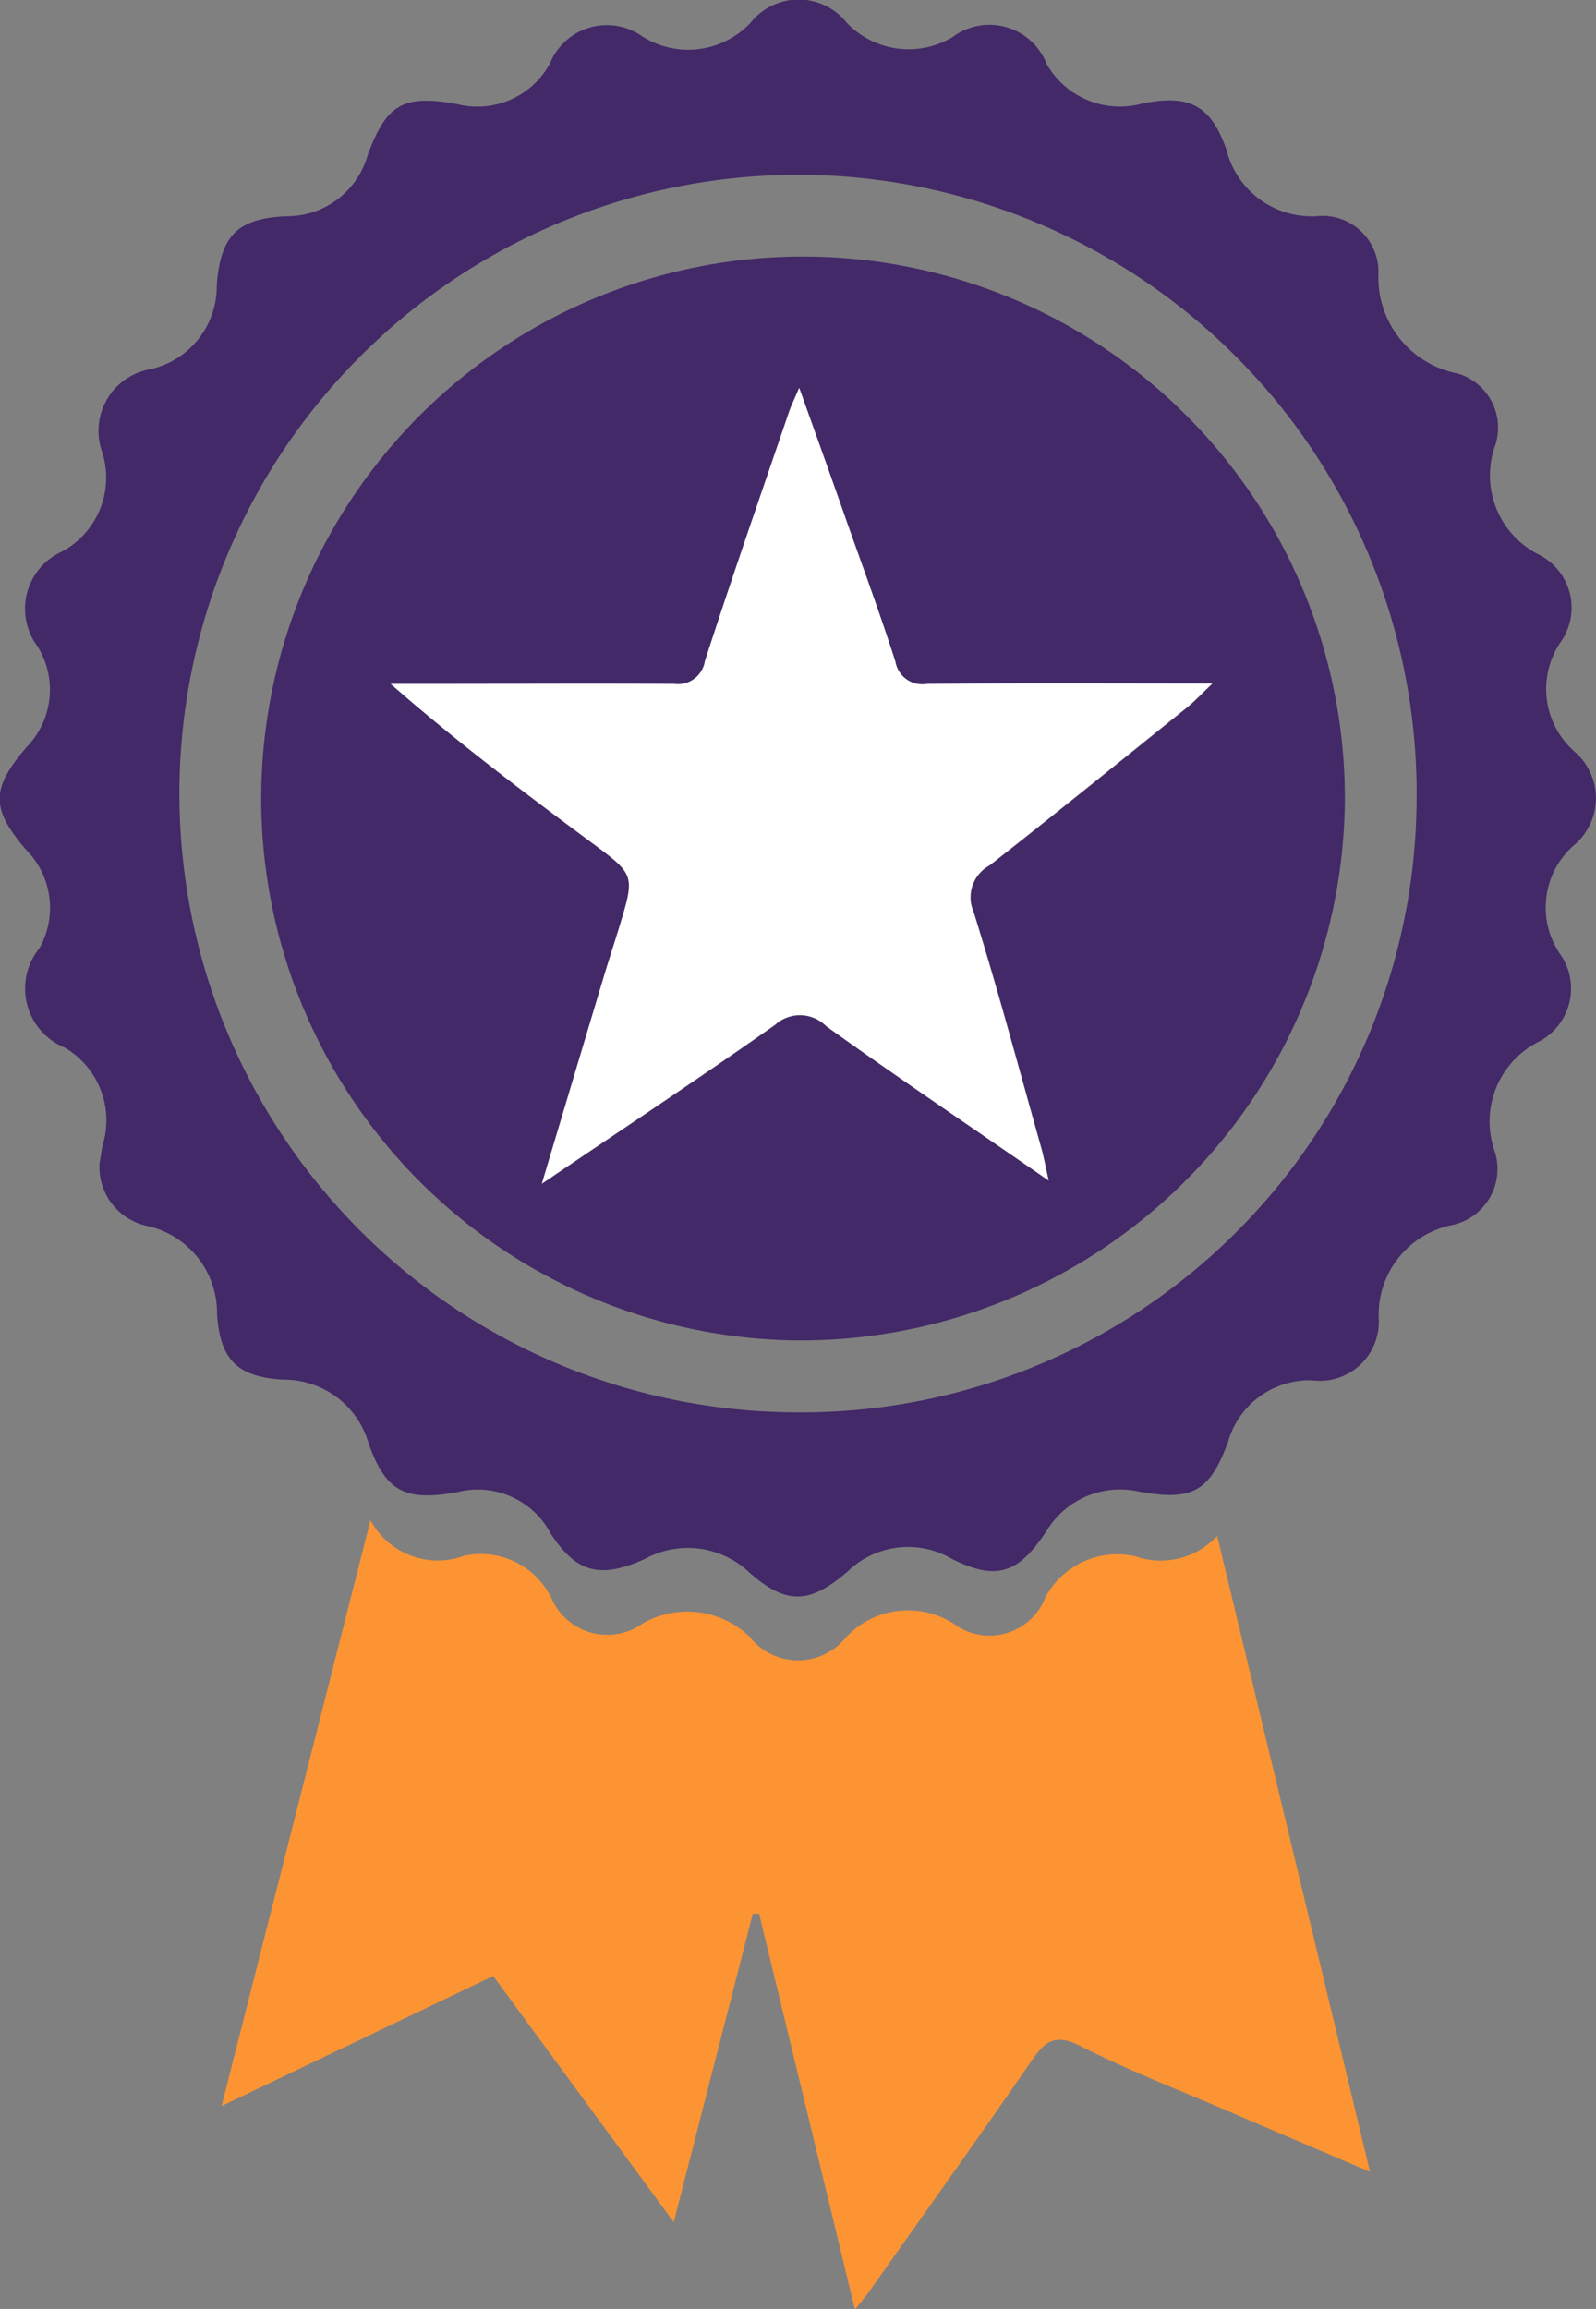 <svg xmlns="http://www.w3.org/2000/svg" width="23.4" height="33.845" viewBox="0 0 23.4 33.845">
  <rect x="0" y="0" width="23.4" height="33.845" fill="#808080" stroke="none"/>
  <g id="Group_577" data-name="Group 577" transform="translate(10559.9 -153.313)">
    <path id="Path_850" data-name="Path 850" d="M1286.481,654.743c.009-.053.025-.168.048-.28a1.236,1.236,0,0,0-.558-1.423.936.936,0,0,1-.368-1.461,1.209,1.209,0,0,0-.2-1.441c-.516-.6-.514-.891.006-1.5a1.205,1.205,0,0,0,.164-1.479.919.919,0,0,1,.365-1.393,1.233,1.233,0,0,0,.584-1.45.919.919,0,0,1,.713-1.222,1.245,1.245,0,0,0,.965-1.232c.057-.722.3-.978,1.024-1.008a1.229,1.229,0,0,0,1.19-.9c.278-.751.526-.885,1.311-.744a1.208,1.208,0,0,0,1.362-.6.9.9,0,0,1,1.351-.393,1.256,1.256,0,0,0,1.589-.2.9.9,0,0,1,1.409,0,1.254,1.254,0,0,0,1.552.211.9.9,0,0,1,1.378.391,1.235,1.235,0,0,0,1.41.581c.688-.136,1,.028,1.229.682a1.286,1.286,0,0,0,1.317.971.821.821,0,0,1,.91.844,1.432,1.432,0,0,0,1.158,1.461.827.827,0,0,1,.544,1.083,1.3,1.3,0,0,0,.654,1.575.87.87,0,0,1,.321,1.271,1.222,1.222,0,0,0,.2,1.616.9.9,0,0,1-.019,1.378,1.212,1.212,0,0,0-.2,1.58.877.877,0,0,1-.323,1.3,1.31,1.31,0,0,0-.635,1.585.841.841,0,0,1-.643,1.1,1.341,1.341,0,0,0-1.053,1.353.866.866,0,0,1-.978.918,1.239,1.239,0,0,0-1.23.9c-.27.736-.526.874-1.316.729a1.26,1.26,0,0,0-1.344.575c-.417.639-.744.738-1.4.408a1.269,1.269,0,0,0-1.52.192c-.559.481-.9.488-1.44.012a1.312,1.312,0,0,0-1.527-.2c-.658.3-1.012.208-1.389-.377a1.207,1.207,0,0,0-1.364-.6c-.76.137-1.047,0-1.3-.71a1.291,1.291,0,0,0-1.257-.939c-.672-.04-.924-.294-.967-.965a1.306,1.306,0,0,0-1.02-1.287A.883.883,0,0,1,1286.481,654.743Zm19.31-5.263a9.07,9.07,0,1,0-9.169,8.906A9.023,9.023,0,0,0,1305.791,649.48Z" transform="translate(-11844.922 -484.371)" fill="#432968"/>
    <path id="Path_851" data-name="Path 851" d="M1322.515,903.433l2.184-8.588a1.117,1.117,0,0,0,1.372.522,1.153,1.153,0,0,1,1.276.61.893.893,0,0,0,1.349.378,1.32,1.32,0,0,1,1.563.2.9.9,0,0,0,1.409.01,1.243,1.243,0,0,1,1.585-.2.878.878,0,0,0,1.341-.389,1.194,1.194,0,0,1,1.324-.6,1.128,1.128,0,0,0,1.195-.3l2.241,9.321c-.741-.316-1.408-.6-2.073-.886-.728-.314-1.47-.6-2.175-.959-.37-.188-.518-.068-.716.219-.777,1.128-1.575,2.242-2.365,3.361-.049.069-.1.133-.223.284l-1.406-5.805-.093.007-1.158,4.517-2.647-3.609Z" transform="translate(-11879.167 -719.249)" fill="#fc9433"/>
    <path id="Path_852" data-name="Path 852" d="M1335.57,696.977a7.944,7.944,0,1,1,8.048-7.92A7.984,7.984,0,0,1,1335.57,696.977Zm3.705-2.343c-.052-.239-.073-.364-.108-.486-.325-1.152-.633-2.31-.99-3.451a.531.531,0,0,1,.234-.68c.977-.766,1.941-1.548,2.908-2.326.1-.082.191-.179.359-.34-1.473,0-2.828-.006-4.182.005a.4.4,0,0,1-.465-.326c-.22-.686-.469-1.363-.71-2.043-.223-.629-.449-1.256-.7-1.97-.076.18-.12.267-.151.358-.414,1.214-.836,2.426-1.231,3.647a.4.4,0,0,1-.455.334c-1.227-.01-2.455,0-3.682,0h-.471c.967.848,1.946,1.584,2.929,2.314.652.484.656.48.428,1.235-.075.249-.157.5-.232.744-.293.975-.584,1.95-.908,3.033,1.205-.817,2.323-1.556,3.417-2.328a.543.543,0,0,1,.753.02C1337.056,693.118,1338.12,693.835,1339.275,694.633Z" transform="translate(-11883.8 -524.016)" fill="#432968"/>
    <path id="Path_853" data-name="Path 853" d="M1360.777,714.946c-1.156-.8-2.219-1.516-3.261-2.263a.543.543,0,0,0-.753-.02c-1.095.772-2.212,1.511-3.417,2.328.324-1.083.615-2.058.908-3.033.075-.249.157-.5.232-.744.228-.755.224-.751-.428-1.235-.983-.73-1.961-1.466-2.929-2.314h.471c1.227,0,2.455-.007,3.682,0a.4.4,0,0,0,.455-.334c.395-1.221.817-2.432,1.231-3.647.031-.091.074-.178.151-.358.256.714.482,1.341.7,1.97.241.68.49,1.356.71,2.043a.4.4,0,0,0,.465.326c1.354-.012,2.709-.005,4.182-.005-.169.16-.258.258-.359.34-.967.778-1.931,1.56-2.908,2.326a.531.531,0,0,0-.234.68c.357,1.142.665,2.3.99,3.451C1360.7,714.582,1360.725,714.707,1360.777,714.946Z" transform="translate(-11905.302 -544.328)" fill="#fff"/>
  </g>
</svg>
